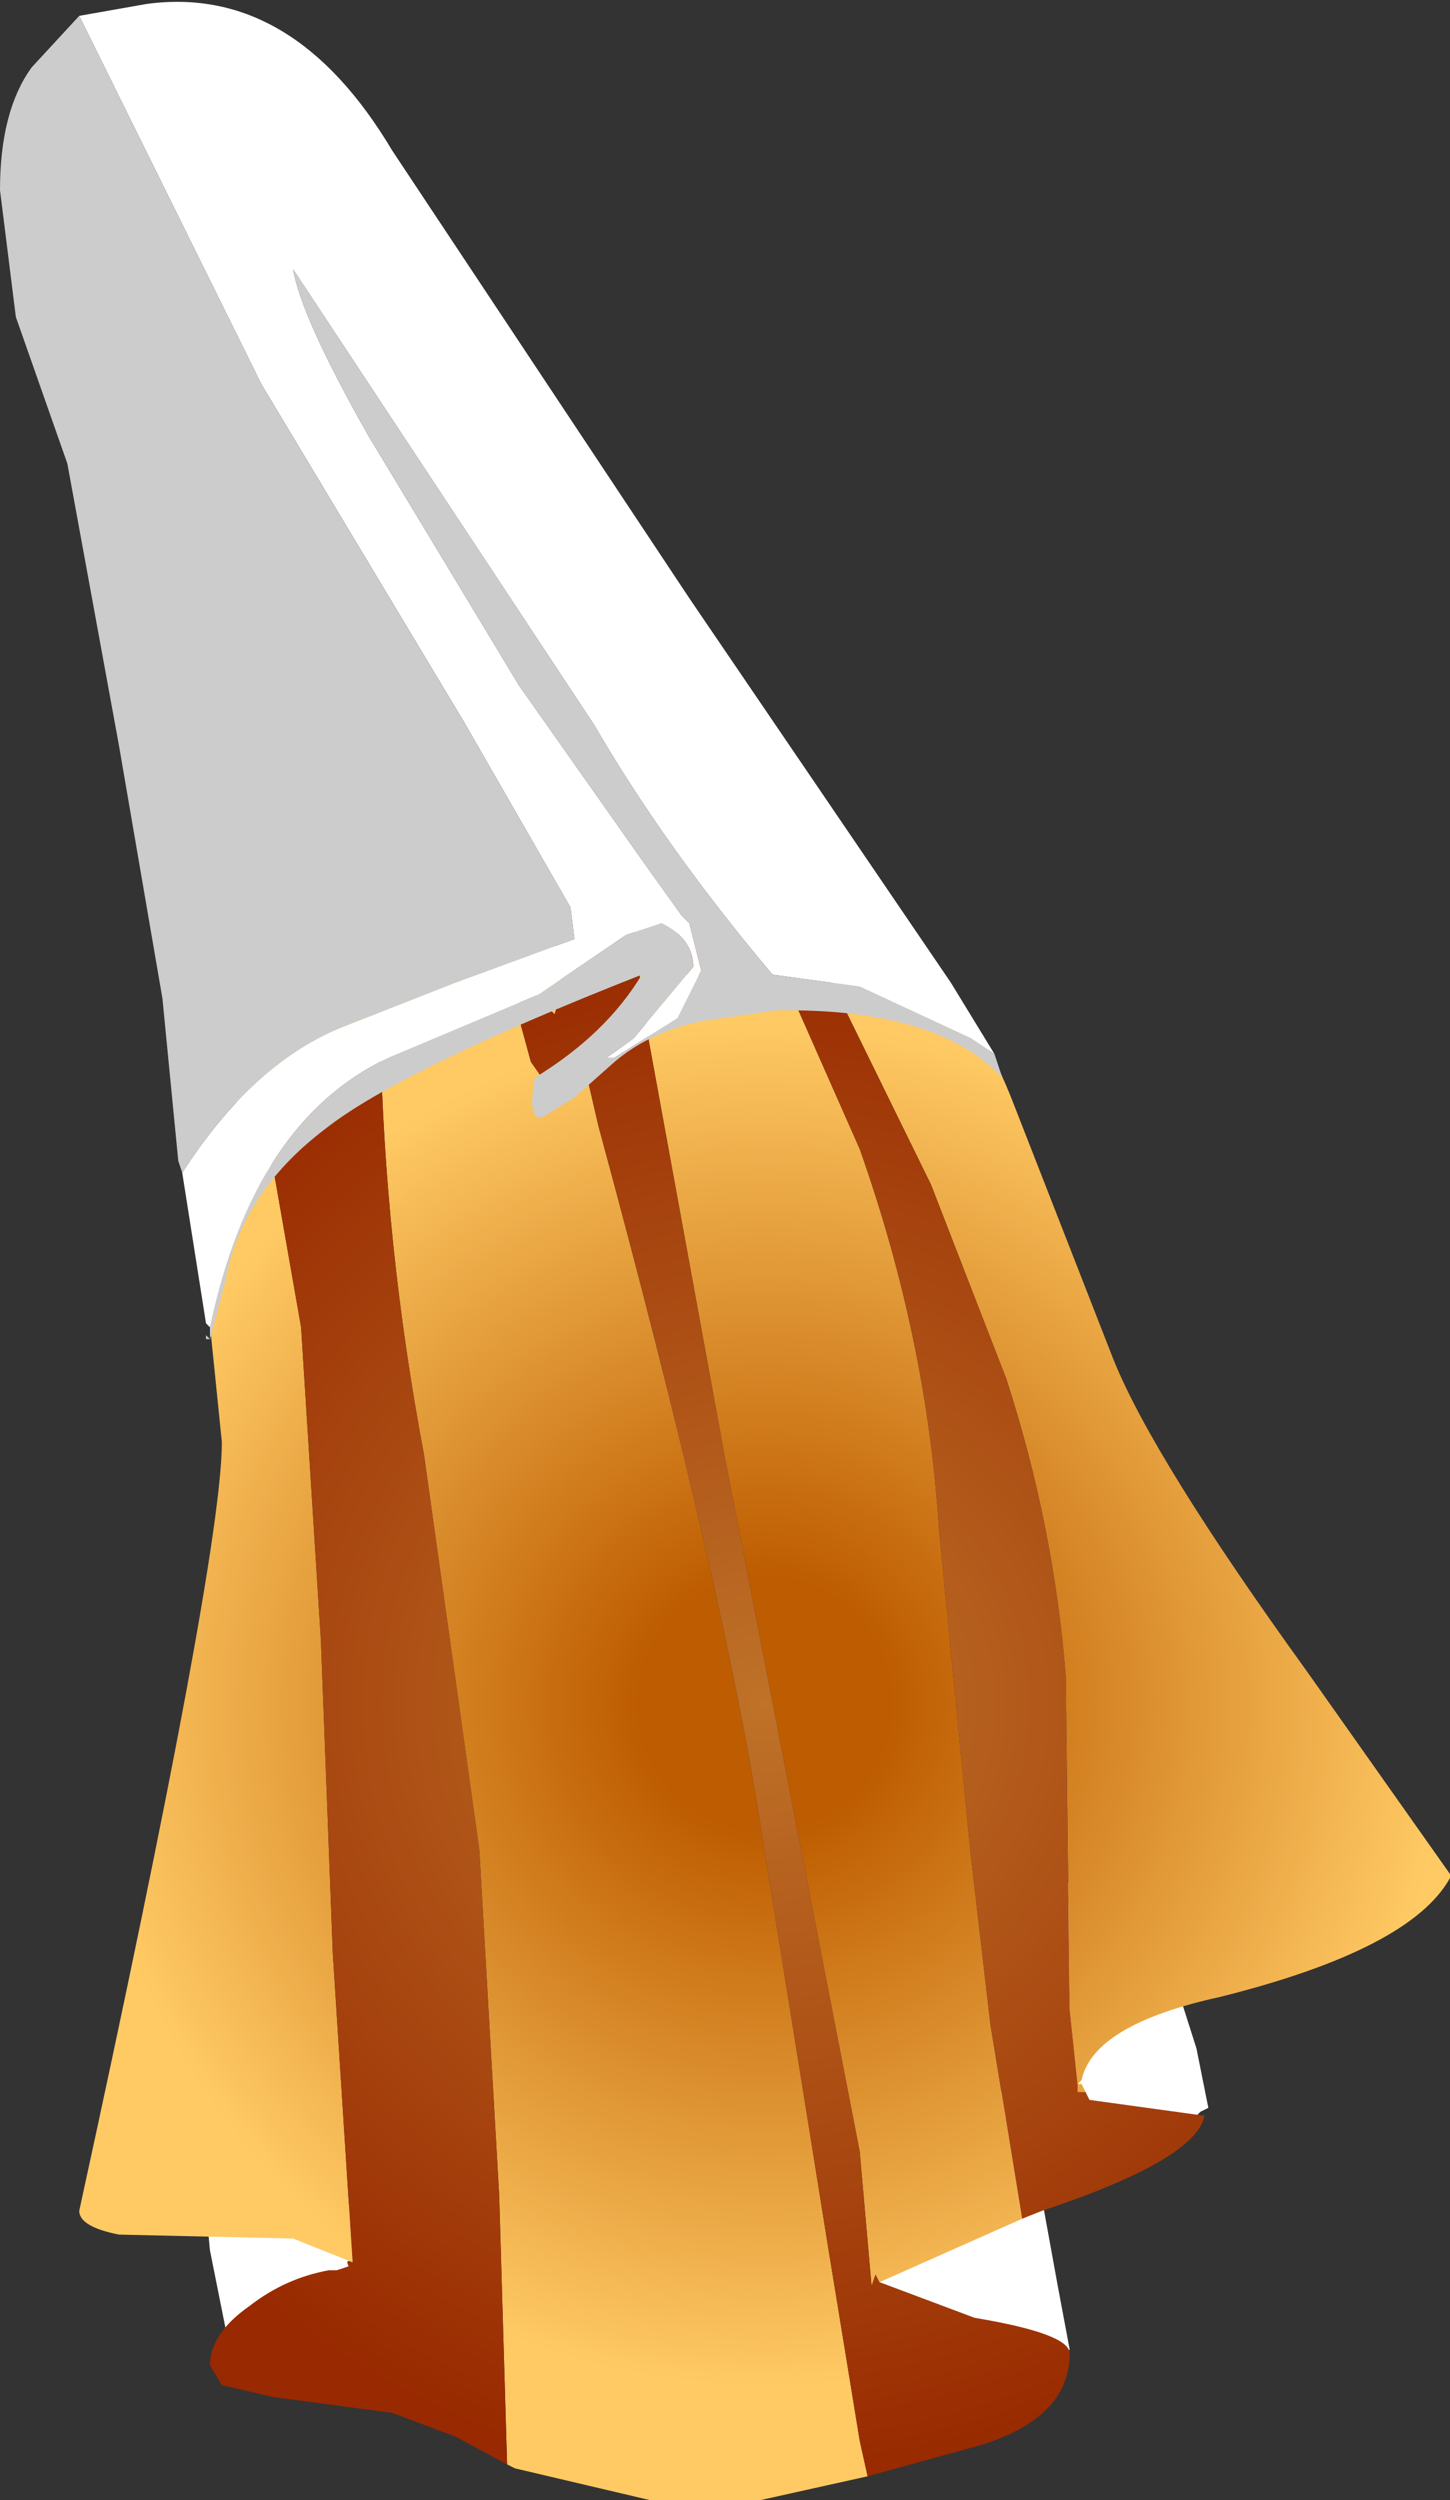 <svg xmlns="http://www.w3.org/2000/svg" xmlns:ffdec="https://www.free-decompiler.com/flash" xmlns:xlink="http://www.w3.org/1999/xlink" ffdec:objectType="frame" width="18.3" height="31.55"><rect width="100%" height="100%" fill="#333333" stroke="none"/><use ffdec:characterId="3" xlink:href="#a" width="18.3" height="31.55"/><defs><radialGradient id="b" cx="0" cy="0" r="819.2" gradientTransform="translate(9.25 23)scale(.014)" gradientUnits="userSpaceOnUse" spreadMethod="pad"><stop offset=".137" stop-color="#bd5c00"/><stop offset=".753" stop-color="#ffca64"/></radialGradient><radialGradient id="c" cx="0" cy="0" r="819.2" gradientTransform="translate(9.25 23)scale(.014)" gradientUnits="userSpaceOnUse" spreadMethod="pad"><stop offset="0" stop-color="#bf7228"/><stop offset=".863" stop-color="#982900"/></radialGradient><g id="a" fill-rule="evenodd"><path fill="#fff" d="M14.05 24.45 14 24.2v.25zm-.2-1 .2-.25.7 1.55.35 1.1.15.75-.1.05-.45.45-.3-.15-.1.1-.2.05q-.25 0-.85-1.5 0-1.8.4-2.05l.3.45zm-1.5 3.3q0-.9.35-.25l.45 1.25.2 1.1.15.8-.45.45q-.25 0-.25-.35l-.25-.05-.2.25-.2-.2-.2.1-.35-.2-.2.2-.3-.8-.05-.25-.1-.65.15-.4q.15-.35.35-.35l.3.3.2-.25.25.35.05-.1h.35v-.3zm-9.7 1.65-.1-1.05.1-.3q.15-.2.35.25.1-.1.15-.1.2 0 .25.35l.2-.15.2.3.2-.2q.45 0 .85 1.5l-.1.1-.3.1-.45.25-.2-.15-.45.45-.2-.15-.2.3z"/><path fill="url(#b)" d="m10.7 30.3-.05-.1-.05.15-.15-1.7-1.7-8.75-1.05-5.75v-.2l-.05-.25 1.3.2.2.15q.1-.15.35-.2l.95 2.15q.85 2.4 1 4.8l.4 4.1.25 2.15.4 2.45zM8.25 13.4q.15.35-.6.25-.1-.85.05-.85h.05zm-1.75-.45.2 1-.1.35-.25-.25q-.2 0-.2.15v.15l.15.55.35.5.35-.35.15.65q1.6 5.9 2.05 8.85l.85 5.3.4 2.45.1.45-1.35.3H7.8l-1.7-.4-.1-.05-.1-3.4-.25-4.35-.7-5q-.5-2.65-.55-5.3l-.4.35q-.45.55-1.1.5l.5 2.85.25 3.95.15 3.95.25 3.9-.75-.3-2.2-.05q-.5-.1-.5-.3 1.8-8.25 1.8-9.7l-.3-2.95.45-1.25.25-.7.35-.7q.15-.2.5-.45.2-.25.6-.4l.5-.15.45-.1h.85l.35-.05zm3.55.85.45.1.45.15-1.4-.9 1.1.1.8.7q.55.45.95 1.5l1.25 3.2q.5 1.25 2.45 3.95l1.8 2.55v.05q-.5.9-2.9 1.5-1.6.35-1.75 1.05l-.05.05h.05l.05.1h-.1v-.1l-.1-.95-.05-4.2q-.15-1.9-.75-3.75l-.95-2.45z" transform="translate(.4 -1.5)"/><path fill="url(#c)" d="m8.95 13.9-1.3-.2.05.25v.2l1.05 5.75 1.7 8.75.15 1.7.05-.15.05.1 1.2.45q1.2.2 1.2.45 0 .8-1.1 1.15l-1.45.4-.1-.45-.4-2.45-.85-5.3q-.45-2.95-2.05-8.85L7 15.05l-.35.35-.35-.5-.15-.55v-.15q0-.15.2-.15l.25.25.1-.35-.2-1q-.6-2.7.3-1.45l.9 1.3q-.15 0-.05.85.75.1.6-.25l.05.05h.05zm3.55 15.6-.4-2.45-.25-2.15-.4-4.1q-.15-2.4-1-4.8l-.95-2.15.55-.05 1.3 2.65.95 2.45q.6 1.85.75 3.75l.05 4.2.1.95v.1h.1l.05.1 1.45.2q-.1.55-2.05 1.2zm-8.45.55-.25-3.9-.15-3.95-.25-3.95-.5-2.85q.65.05 1.1-.5l.4-.35q.05 2.65.55 5.3l.7 5 .25 4.35.1 3.4-.65-.35-.8-.3-1.5-.2-.65-.15-.15-.25q0-.4.5-.75.45-.35 1-.45h.1L4 30.1q-.05-.1.05-.05" transform="translate(.4 -1.5)"/><path fill="#fff" d="m1 .2.85-.15Q3.7-.2 4.95 1.9L8.7 7.55 12 12.4l.55.9-.3-.2-1.4-.65-1.1-.15Q8.4 10.7 7.5 9.15L3.7 3.4q.1.6.95 2.1l1.9 3.15 1.55 2.2.5.7.1.1.15.6-.3.6-.8.5h-.1q.15-.1.35-.25l.75-.9q0-.35-.4-.55l-.45.15-1.1.75-1.9.8q-1.7.8-2.25 3.4l-.05-.05-.3-1.9q.9-1.4 2.05-1.85l1.4-.55 1.5-.55-.05-.4L5.85 9.1 3.3 4.85z"/><path fill="#ccc" d="m12.55 13.3.1.3q-.8-.85-2.7-.85H9.8l-.7.1q-.85.1-1.4.6l-.45.4-.4.25q-.2.05-.1-.5.9-.55 1.35-1.3-3.05 1.2-4 1.95-1.05.8-1.25 1.9l-.2.75v-.15q.55-2.6 2.25-3.4l1.9-.8 1.1-.75.45-.15q.4.2.4.55l-.75.9q-.2.15-.35.25h.1l.8-.5.3-.6-.15-.6-.1-.1-.5-.7-1.55-2.2-1.9-3.15Q3.8 4 3.7 3.4l3.8 5.75q.9 1.55 2.25 3.15l1.1.15 1.4.65zM2.3 14.8l-.05-.15-.2-2.05-.55-3.2-.65-3.55L.2 4 0 2.4Q0 1.4.4.85L1 .2l2.3 4.65L5.85 9.1l1.35 2.35.05.4-1.5.55-1.4.55Q3.2 13.4 2.3 14.8m.35 2.1H2.6v-.05z"/></g></defs></svg>
